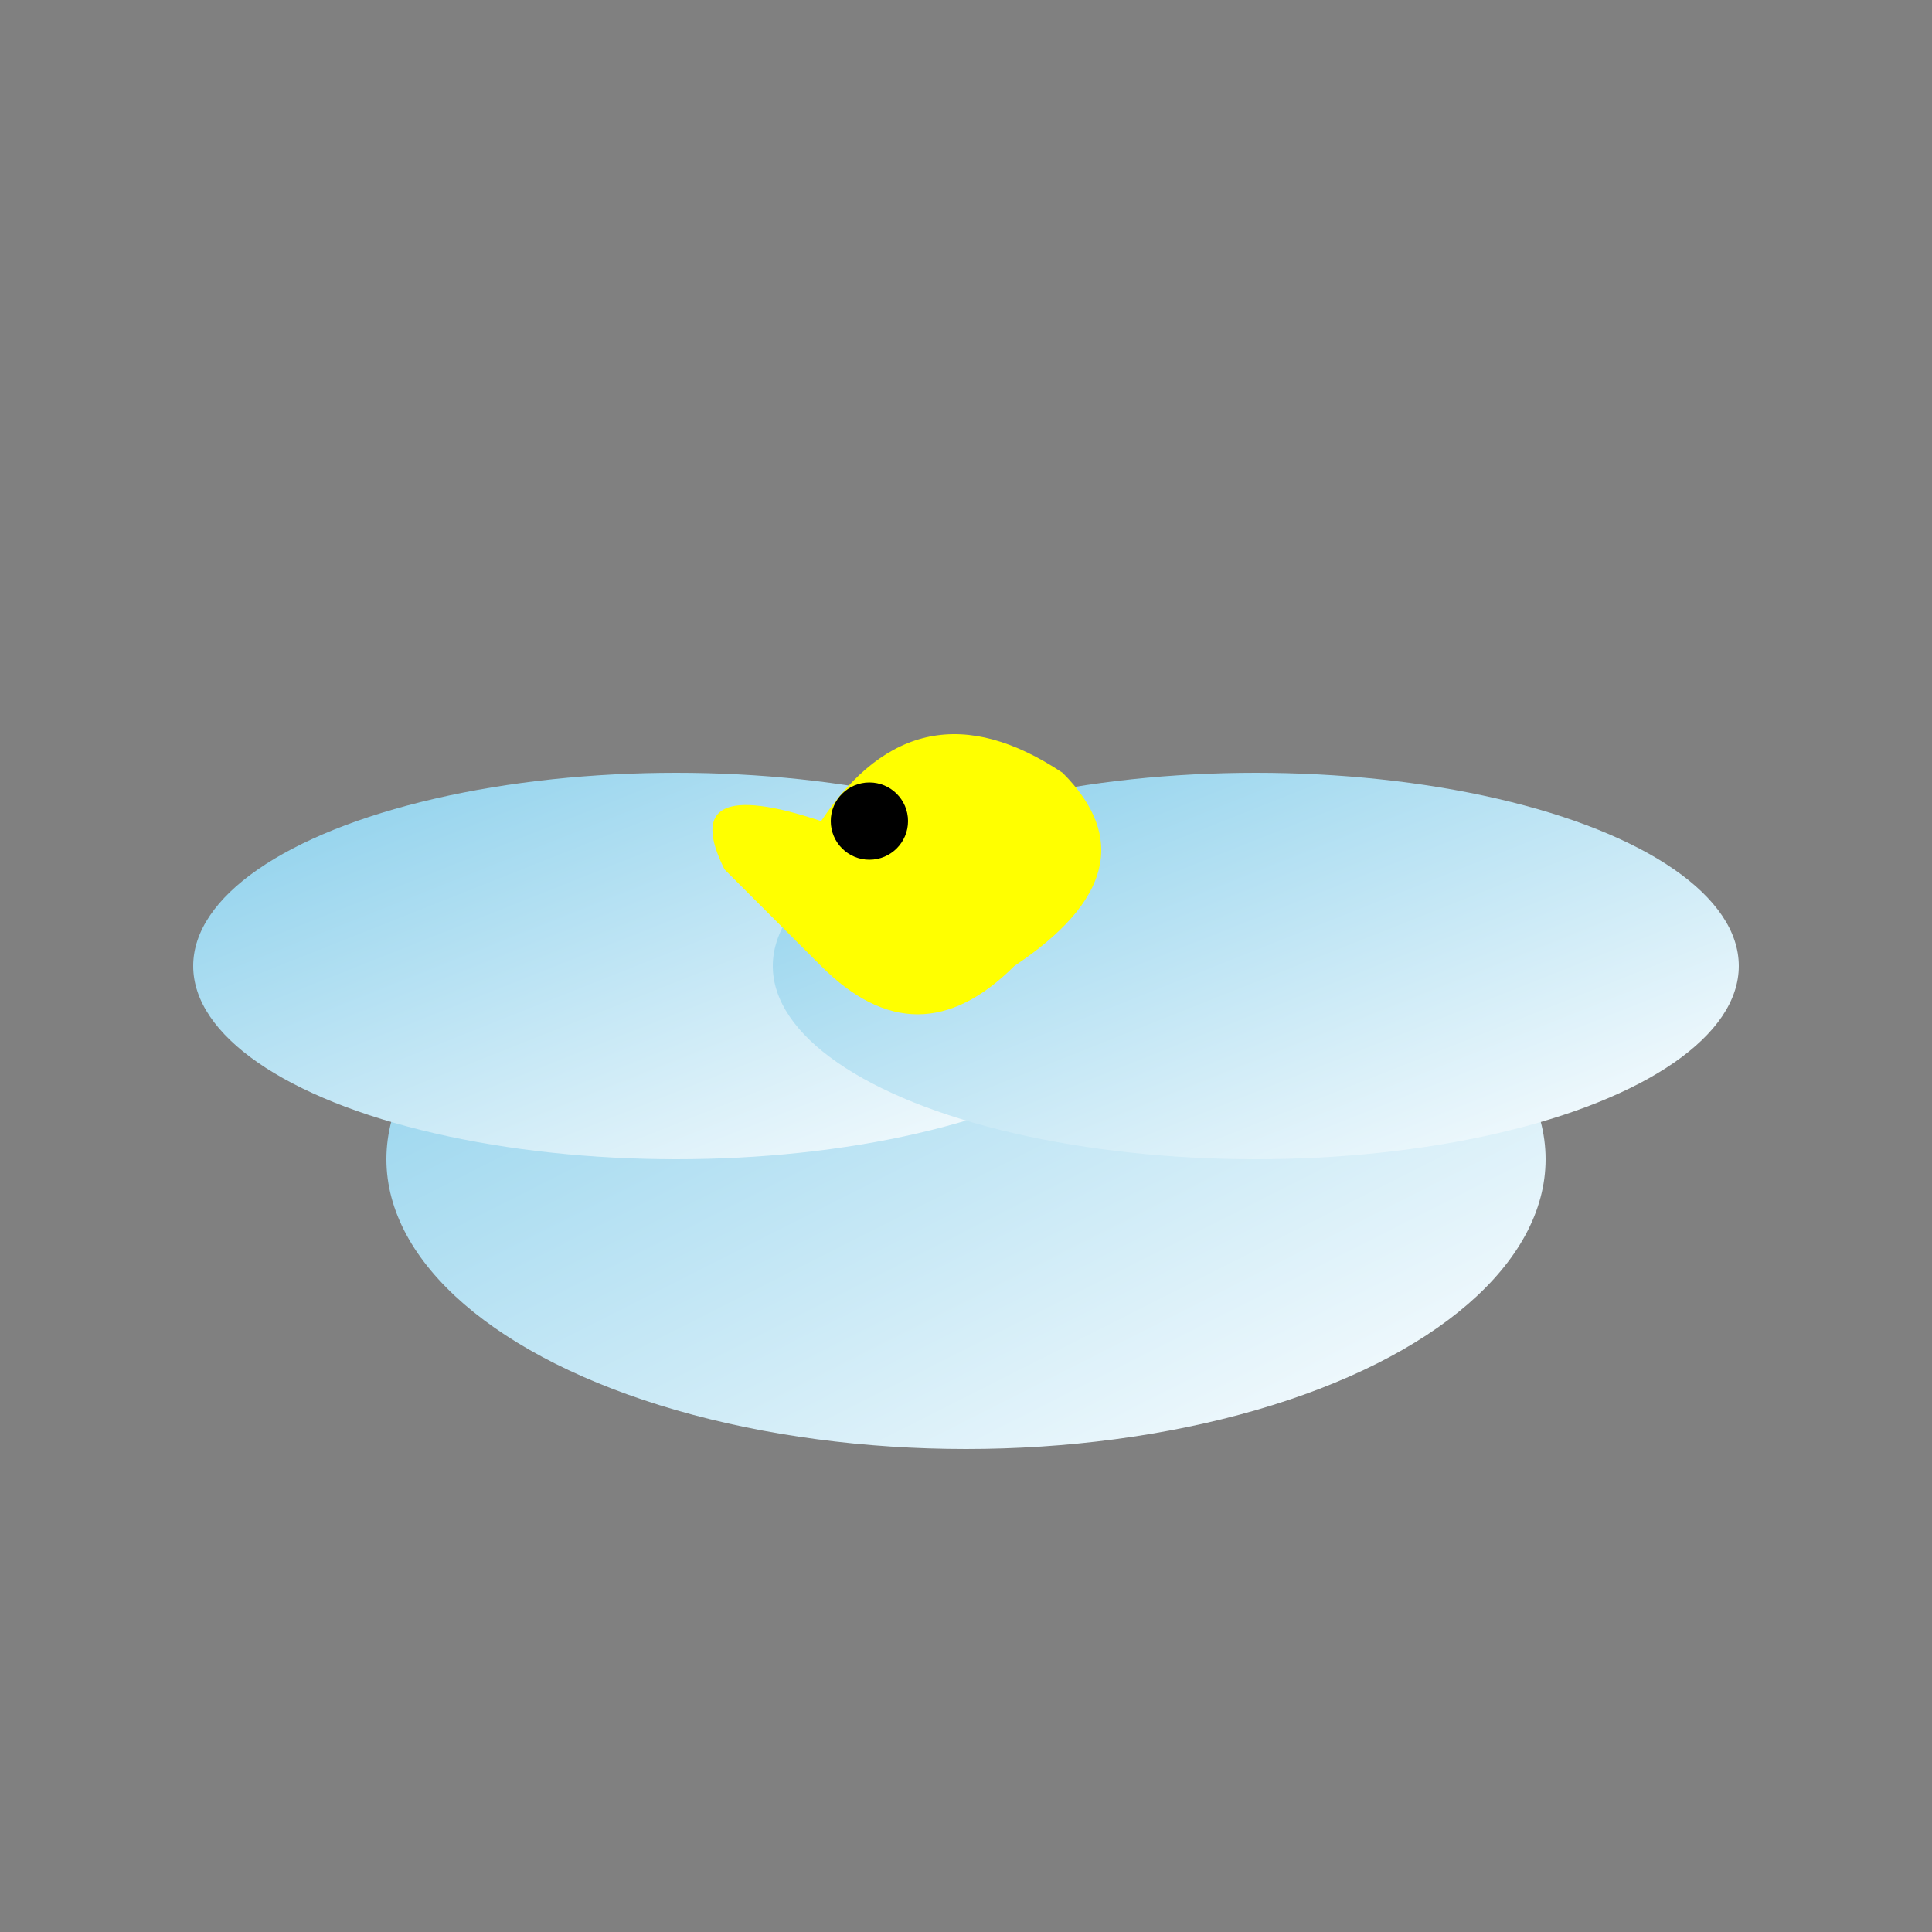 <svg
        width="200"
        height="200"
        viewBox="0 0 200 200"
        xmlns="http://www.w3.org/2000/svg"
>
    <rect x="0" y="0" width="200" height="200" fill="#808080" stroke="none"/>
    <defs>
        <linearGradient id="grad" x1="0%" y1="0%" x2="100%" y2="100%">
            <stop offset="0%" style="stop-color: #87CEEB; stop-opacity: 1" />
            <stop offset="100%" style="stop-color: #FFFFFF; stop-opacity: 1" />
        </linearGradient>
    </defs>
    <ellipse cx="100" cy="120" rx="60" ry="30" fill="url(#grad)" />
    <ellipse cx="70" cy="100" rx="50" ry="20" fill="url(#grad)" />
    <ellipse cx="130" cy="100" rx="50" ry="20" fill="url(#grad)" />

    <!-- Larger Duck shape -->
    <path
            d="M85 100 Q80 95, 75 90 Q70 80, 85 85 Q95 70, 110 80 Q120 90, 105 100 Q95 110, 85 100"
            fill="yellow"
    />
    <circle cx="90" cy="85" r="4" fill="black" />
</svg>
